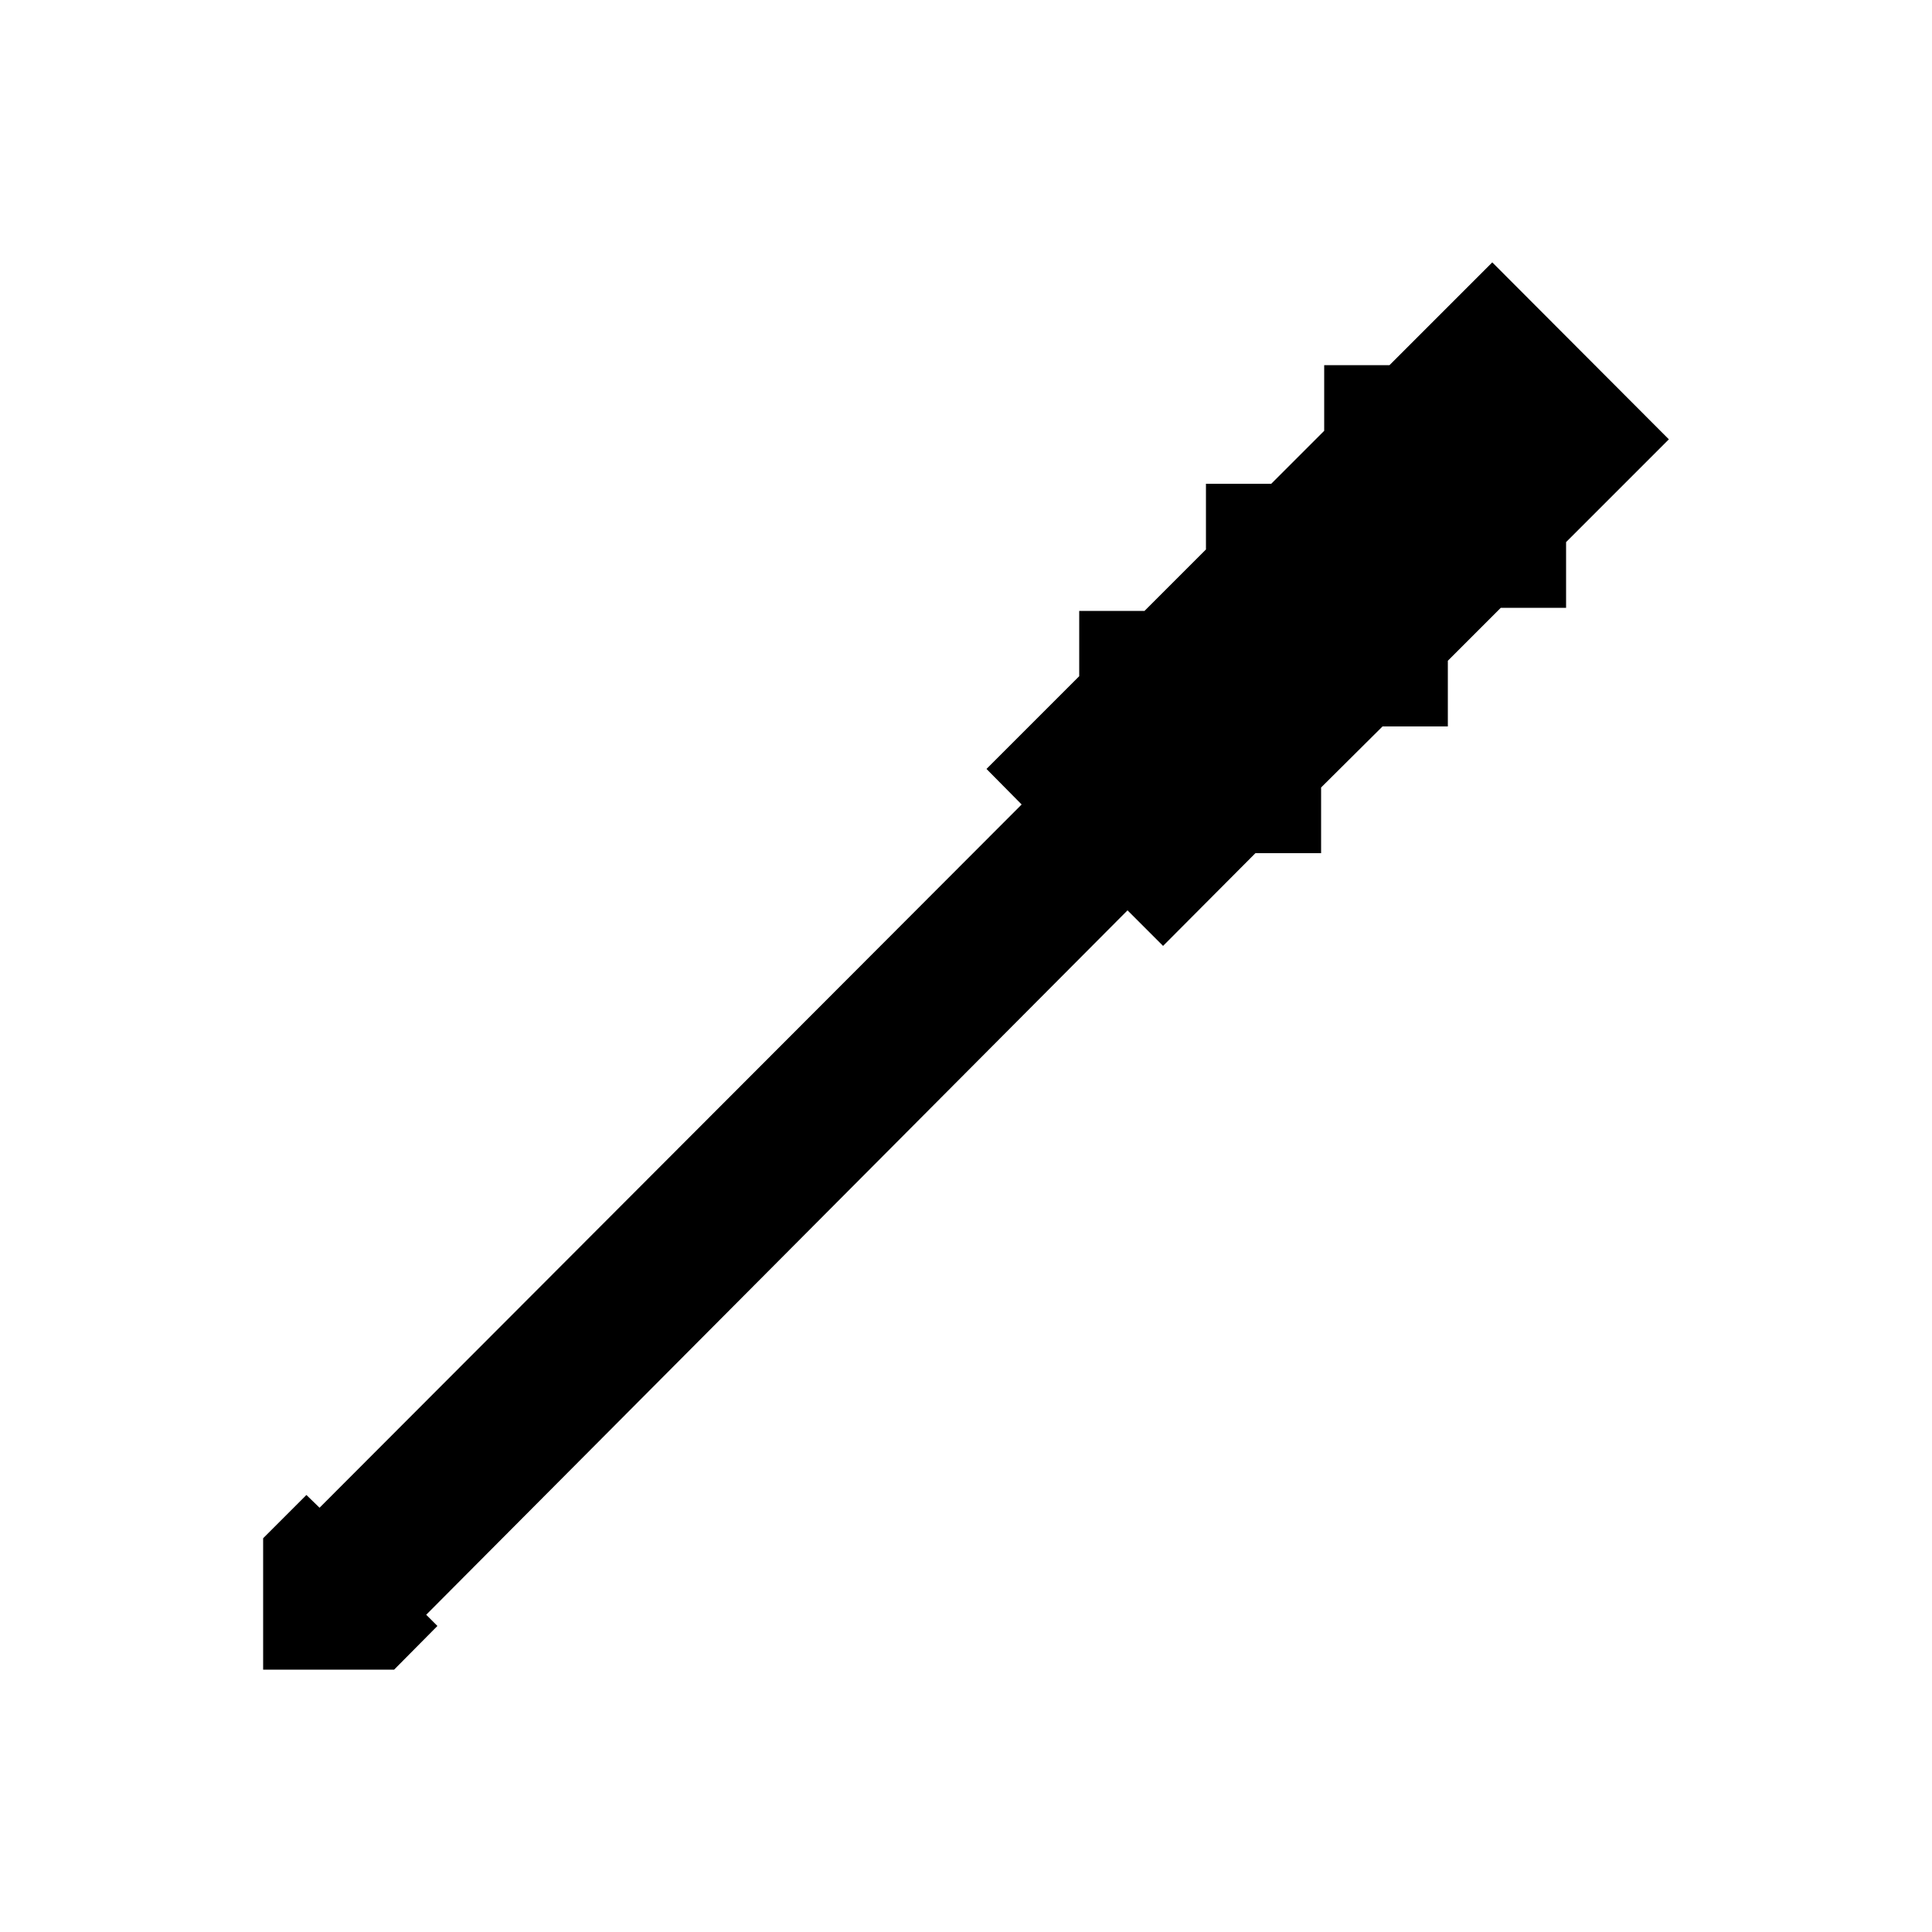 <svg id="Layer_1" data-name="Layer 1" xmlns="http://www.w3.org/2000/svg" viewBox="0 0 50 50"><g id="Layer_2" data-name="Layer 2"><g id="Layer_1-2" data-name="Layer 1-2"><line x2="50" fill="none"/><line x1="50" y1="50" y2="50" fill="none"/></g><g id="Light"><polygon id="Mace" points="40.53 15.73 40.53 14.03 43.19 11.37 38.62 6.79 35.96 9.45 34.27 9.45 34.27 11.15 32.9 12.52 31.21 12.52 31.21 14.22 29.62 15.81 27.93 15.81 27.93 17.5 25.53 19.9 26.44 20.82 8.27 39.02 7.93 38.69 6.81 39.81 6.81 39.84 6.81 43.21 10.17 43.21 10.2 43.21 11.32 42.08 11.03 41.79 29.18 23.56 30.1 24.48 32.49 22.08 34.19 22.08 34.19 20.38 35.78 18.8 37.47 18.8 37.47 17.1 38.84 15.73 40.53 15.73"/></g></g></svg>